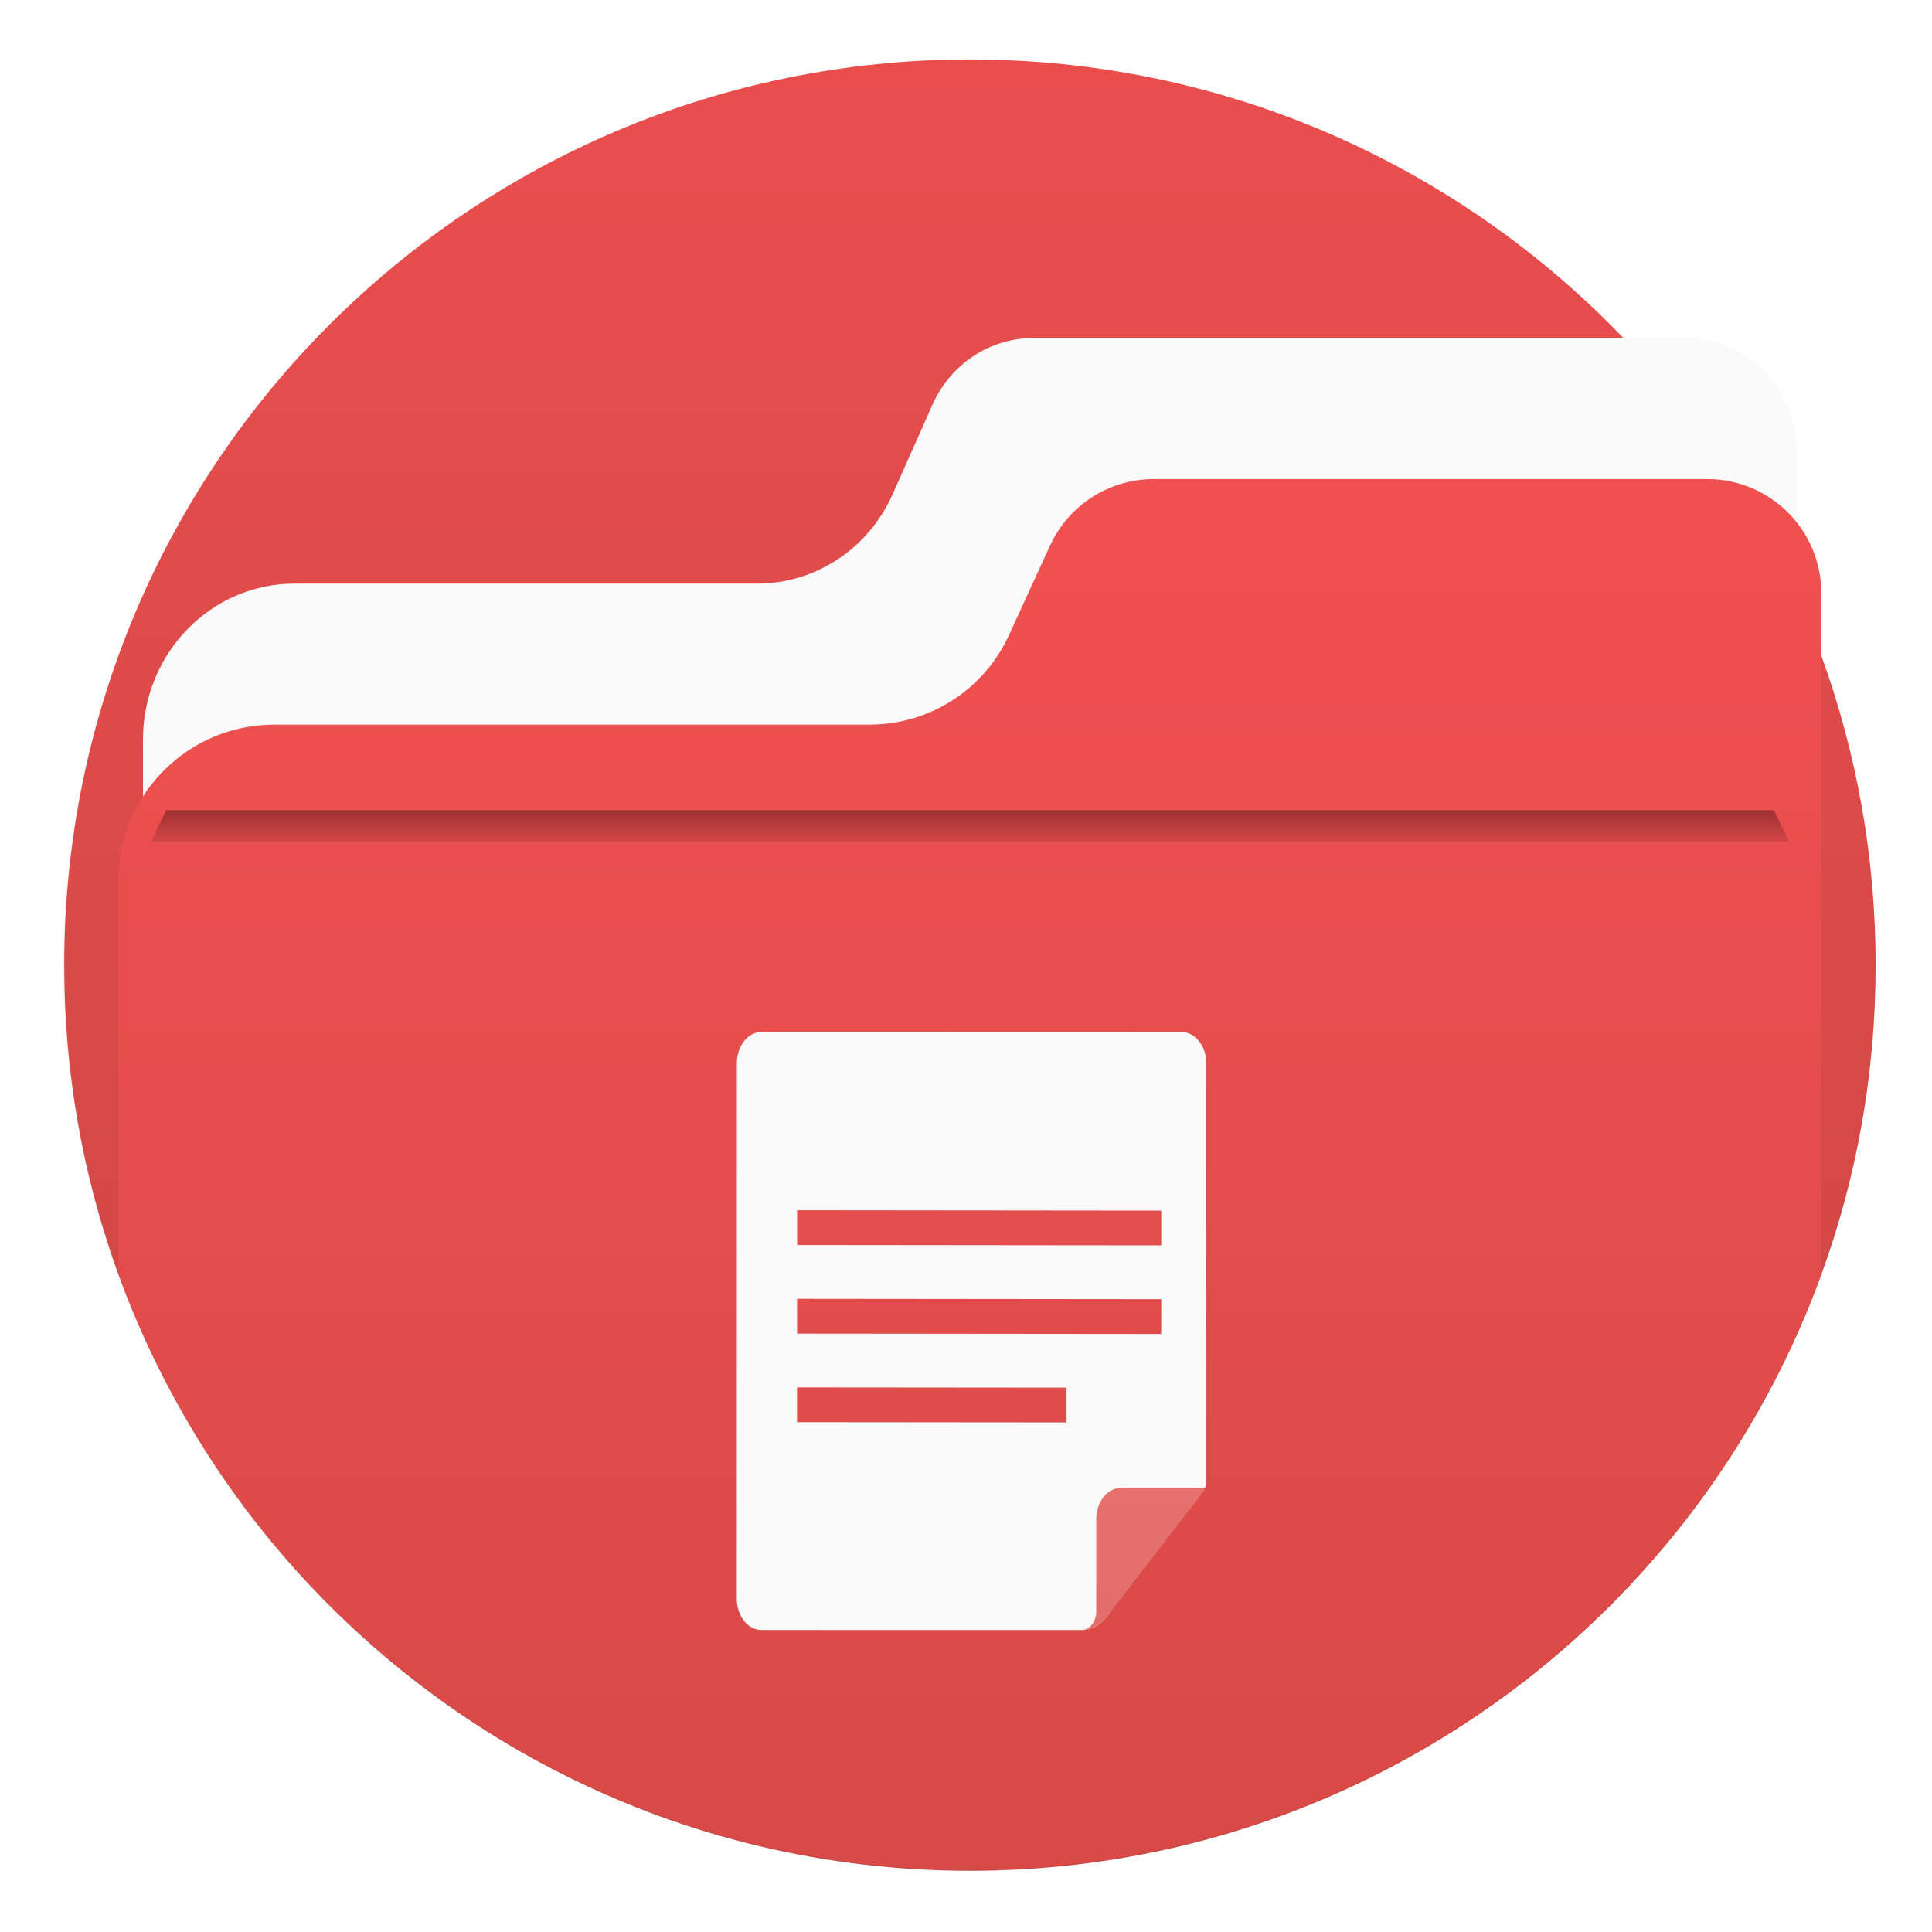 <?xml version="1.0" encoding="UTF-8"?>
<!-- Created with Inkscape (http://www.inkscape.org/) -->
<svg width="64" height="64" version="1.1" viewBox="0 0 16.933 16.933" xmlns="http://www.w3.org/2000/svg" xmlns:cc="http://creativecommons.org/ns#" xmlns:dc="http://purl.org/dc/elements/1.1/" xmlns:rdf="http://www.w3.org/1999/02/22-rdf-syntax-ns#" xmlns:xlink="http://www.w3.org/1999/xlink">
 <defs>
  <filter id="filter11290" x="-.024" y="-.024" width="1.048" height="1.048" color-interpolation-filters="sRGB">
   <feGaussianBlur stdDeviation="0.159"/>
  </filter>
  <linearGradient id="linearGradient11339" x1="8.533" x2="8.533" y1="277.25" y2="296.44" gradientTransform="translate(0,-280.07)" gradientUnits="userSpaceOnUse">
   <stop stop-color="#f05050" offset="0"/>
   <stop stop-color="#c84641" offset="1"/>
  </linearGradient>
  <linearGradient id="linearGradient1032" x1="-7.519" x2="-7.519" y1="267.55" y2="286.91" gradientTransform="translate(15.941 -263.09)" gradientUnits="userSpaceOnUse">
   <stop stop-color="#f05050" offset="0"/>
   <stop stop-color="#c84641" offset="1"/>
  </linearGradient>
  <linearGradient id="linearGradient677348" x1="-6.174" x2="-6.174" y1="-126.08" y2="-126.7" gradientTransform="matrix(.529 0 0 .54 11.537 75.528)" gradientUnits="userSpaceOnUse">
   <stop stop-color="#e14b4b" offset="0"/>
   <stop stop-color="#a03232" offset="1"/>
  </linearGradient>
 </defs>
 <circle cx="8.494" cy="8.46" r="7.938" filter="url(#filter11290)" opacity=".25" stroke-width=".14"/>
 <path d="m16.439 8.46c0 0.952-0.167 1.864-0.475 2.709-0.214 0.588-0.494 1.143-0.834 1.657-0.142 0.216-0.295 0.425-0.457 0.625-0.52 0.642-1.137 1.201-1.831 1.654-0.255 0.167-0.521 0.32-0.795 0.457-1.067 0.534-2.271 0.834-3.546 0.834s-2.479-0.3-3.546-0.834c-0.275-0.137-0.54-0.29-0.796-0.457-0.702-0.46-1.327-1.027-1.851-1.68-0.163-0.202-0.315-0.413-0.457-0.631-0.33-0.505-0.604-1.051-0.814-1.627-0.307-0.845-0.474-1.757-0.474-2.708 0-4.384 3.554-7.938 7.938-7.938 2.2 0 4.192 0.895 5.63 2.342 0.414 0.417 0.783 0.879 1.096 1.379 0.296 0.471 0.544 0.976 0.737 1.507 0.307 0.846 0.475 1.758 0.475 2.709z" fill="url(#linearGradient11339)" stroke-width=".031"/>
 <path d="m15.749 3.962v3.347h-14.496v-0.826c0-0.756 0.595-1.368 1.328-1.368h4.056c0.511 0 0.974-0.306 1.187-0.784l0.349-0.785c0.158-0.355 0.503-0.583 0.882-0.583h5.723c0.536 0 0.97 0.447 0.97 0.999z" fill="#fafafa" stroke-width=".031"/>
 <path d="m15.964 5.2v5.961c-0.214 0.588-0.494 1.143-0.834 1.657-0.142 0.216-0.295 0.425-0.457 0.625-0.52 0.642-1.137 1.201-1.831 1.654-0.255 0.167-0.521 0.32-0.795 0.457-1.067 0.534-2.271 0.834-3.546 0.834s-2.479-0.3-3.546-0.834c-0.275-0.137-0.54-0.29-0.796-0.457-0.702-0.46-1.327-1.027-1.851-1.68-0.163-0.202-0.315-0.413-0.457-0.631-0.33-0.505-0.604-1.051-0.814-1.627v-3.44c0-0.756 0.612-1.368 1.368-1.368h5.216c0.526 0 1.003-0.306 1.222-0.784l0.36-0.785c0.163-0.355 0.518-0.583 0.908-0.583h4.853c0.091 0 0.178 0.012 0.262 0.035 0.425 0.115 0.737 0.503 0.737 0.965z" fill="url(#linearGradient1032)" stroke-width=".031"/>
 <circle cx="-330.35" cy="-328.38" r="0" fill="#5e4aa6" stroke-width=".265"/>
 <path d="m1.457 7.101c-0.045 0.091-0.09 0.183-0.132 0.275h14.353c-0.04-0.093-0.088-0.184-0.131-0.275z" fill="url(#linearGradient677348)" stroke-width=".141"/>
 <path transform="scale(.265)" d="m25.184 34.131c-0.45-3.7e-5 -0.814 0.466-0.814 1.039l-0.002 17.703c-4.4e-5 0.573 0.365 1.037 0.814 1.037l10.588 0.002c0.27-3.7e-5 0.488-0.277 0.488-0.621v-3.043c-2e-6 -0.573 0.365-1.037 0.814-1.037h2.779c0.028-0.078 0.045-0.161 0.045-0.248l0.002-13.791c1.9e-5 -0.573-0.365-1.037-0.814-1.037l-13.9-0.004zm10.586 19.781h0.025c0.296 7.6e-5 0.58-0.15 0.787-0.418l3.152-4.076c-0.035 0.045-3.135 4.051-3.135 4.051-0.219 0.284-0.517 0.443-0.83 0.443zm3.965-4.494 0.025-0.031c0.025-0.033 0.04-0.075 0.059-0.113-0.01 0.027-0.018 0.06-0.084 0.145zm-13.371-9.391 12.043 0.012v1.15l-12.043-0.012v-1.15zm-0.002 2.93 12.045 0.012-0.002 1.15-12.043-0.012v-1.15zm-0.002 2.93 8.914 0.008v1.15l-8.914-0.008v-1.15z" fill="#fafafa" stroke-width=".041"/>
 <path transform="scale(.265)" d="m37.072 49.211c-0.45-3.8e-5 -0.814 0.464-0.814 1.037v3.043c-2.1e-5 0.344-0.218 0.621-0.488 0.621 0.313 0 0.611-0.16 0.83-0.443 0 0 3.1-4.006 3.135-4.051 0.075-0.096 0.086-0.138 0.096-0.164 0.007-0.015 0.016-0.027 0.021-0.043h-2.779z" fill="#fff" opacity=".2" stroke-width=".041"/>
 <g fill="#5e4aa6">
  <g stroke-width=".265">
   <circle cx="-306.48" cy="-341.08" r="0"/>
   <circle cx="-15.569" cy="-6.265" r="0" fill-rule="evenodd"/>
   <circle cx="-280.68" cy="-330.23" r="0"/>
   <circle cx="-308.49" cy="-317.41" r="0"/>
   <circle cx="-17.578" cy="17.413" r="0" fill-rule="evenodd"/>
   <circle cx="-279.17" cy="-319.84" r="0"/>
  </g>
  <g stroke-width=".265">
   <circle cx="-303.76" cy="-316.19" r="0"/>
   <circle cx="-12.842" cy="18.633" r="0" fill-rule="evenodd"/>
   <circle cx="-276.02" cy="-311.59" r="0"/>
  </g>
 </g>
</svg>
